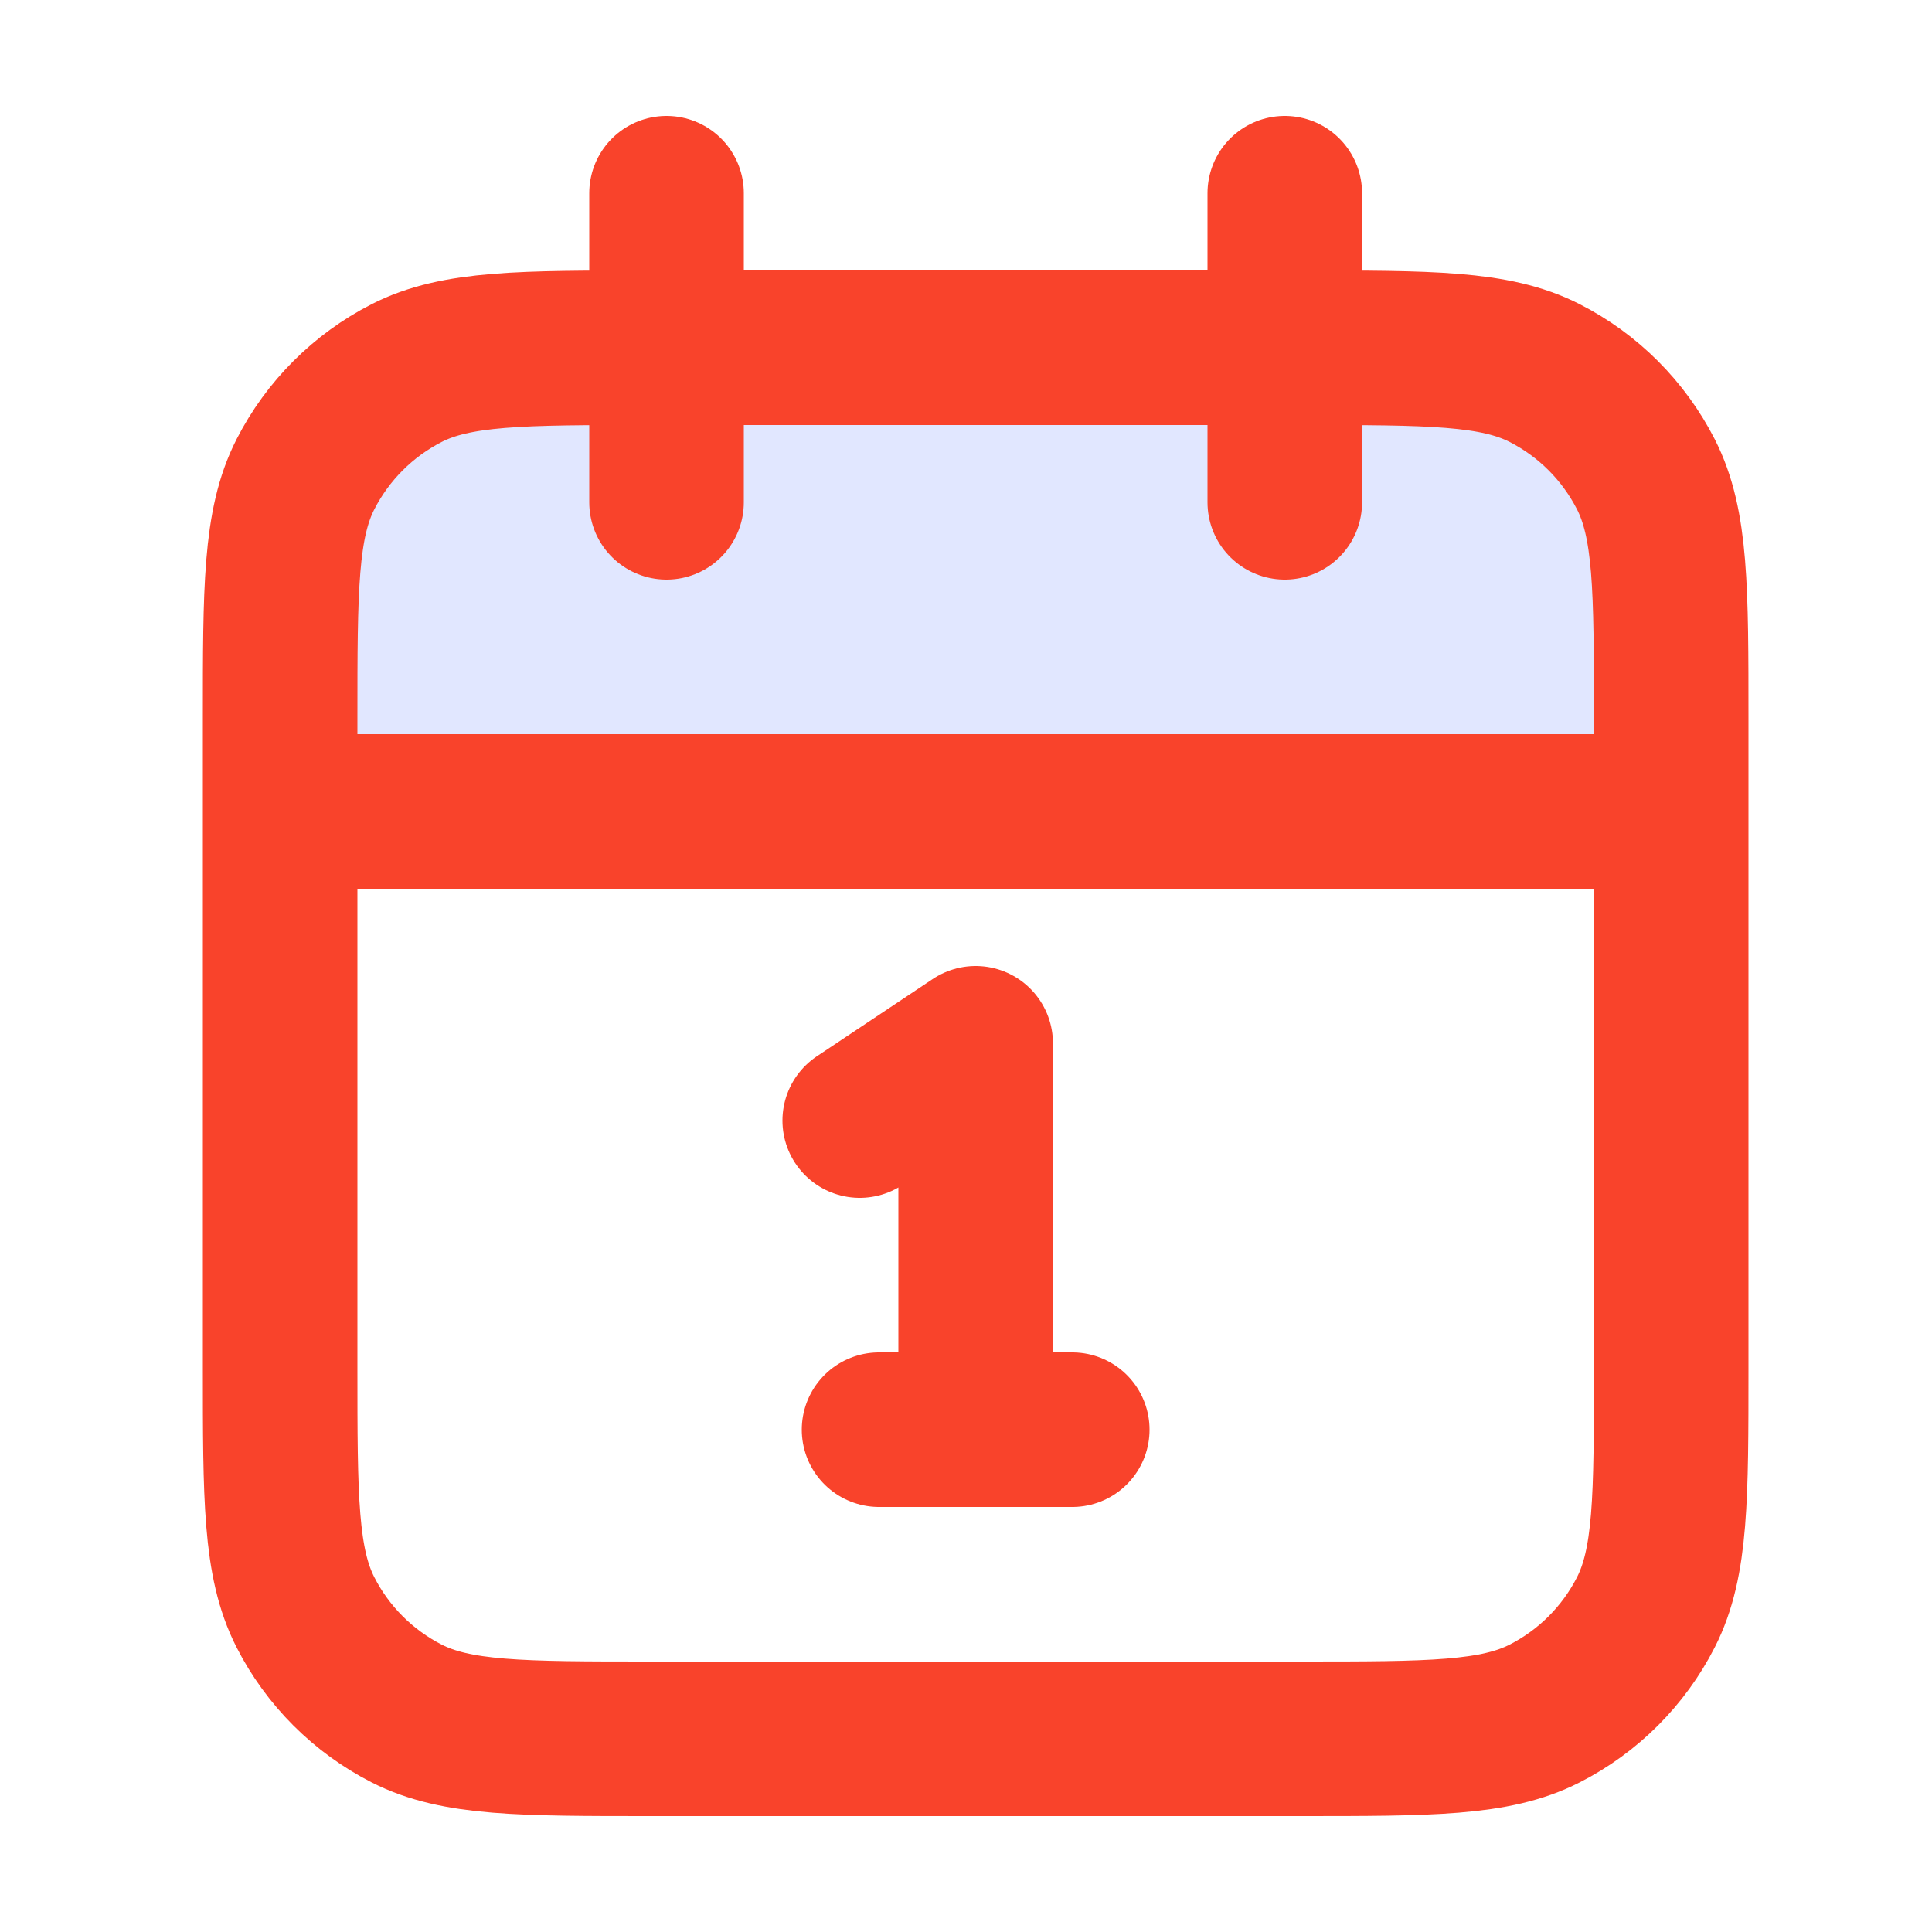 <svg width="25" height="25" viewBox="0 0 25 25" fill="none" xmlns="http://www.w3.org/2000/svg">
<path opacity="0.12" d="M3.625 9.632C3.625 7.952 3.625 7.112 3.952 6.47C4.24 5.906 4.699 5.447 5.263 5.159C5.905 4.832 6.745 4.832 8.425 4.832H16.825C18.505 4.832 19.345 4.832 19.987 5.159C20.552 5.447 21.01 5.906 21.298 6.47C21.625 7.112 21.625 7.952 21.625 9.632V10.832H3.625V9.632Z" fill="#0037FF"/>
<path d="M21.625 10.5H3.625M16.625 2.5V6.5M8.625 2.5V6.5M11.125 14.5L12.625 13.5V18.5M11.375 18.5H13.875M8.425 22.5H16.825C18.505 22.5 19.345 22.5 19.987 22.173C20.552 21.885 21.01 21.427 21.298 20.862C21.625 20.22 21.625 19.38 21.625 17.7V9.3C21.625 7.62 21.625 6.78 21.298 6.138C21.01 5.574 20.552 5.115 19.987 4.827C19.345 4.5 18.505 4.5 16.825 4.5H8.425C6.745 4.5 5.905 4.5 5.263 4.827C4.699 5.115 4.24 5.574 3.952 6.138C3.625 6.78 3.625 7.62 3.625 9.3V17.7C3.625 19.38 3.625 20.22 3.952 20.862C4.24 21.427 4.699 21.885 5.263 22.173C5.905 22.5 6.745 22.5 8.425 22.5Z" stroke="#F9432B" stroke-width="2" stroke-linecap="round" stroke-linejoin="round"/>
</svg>
